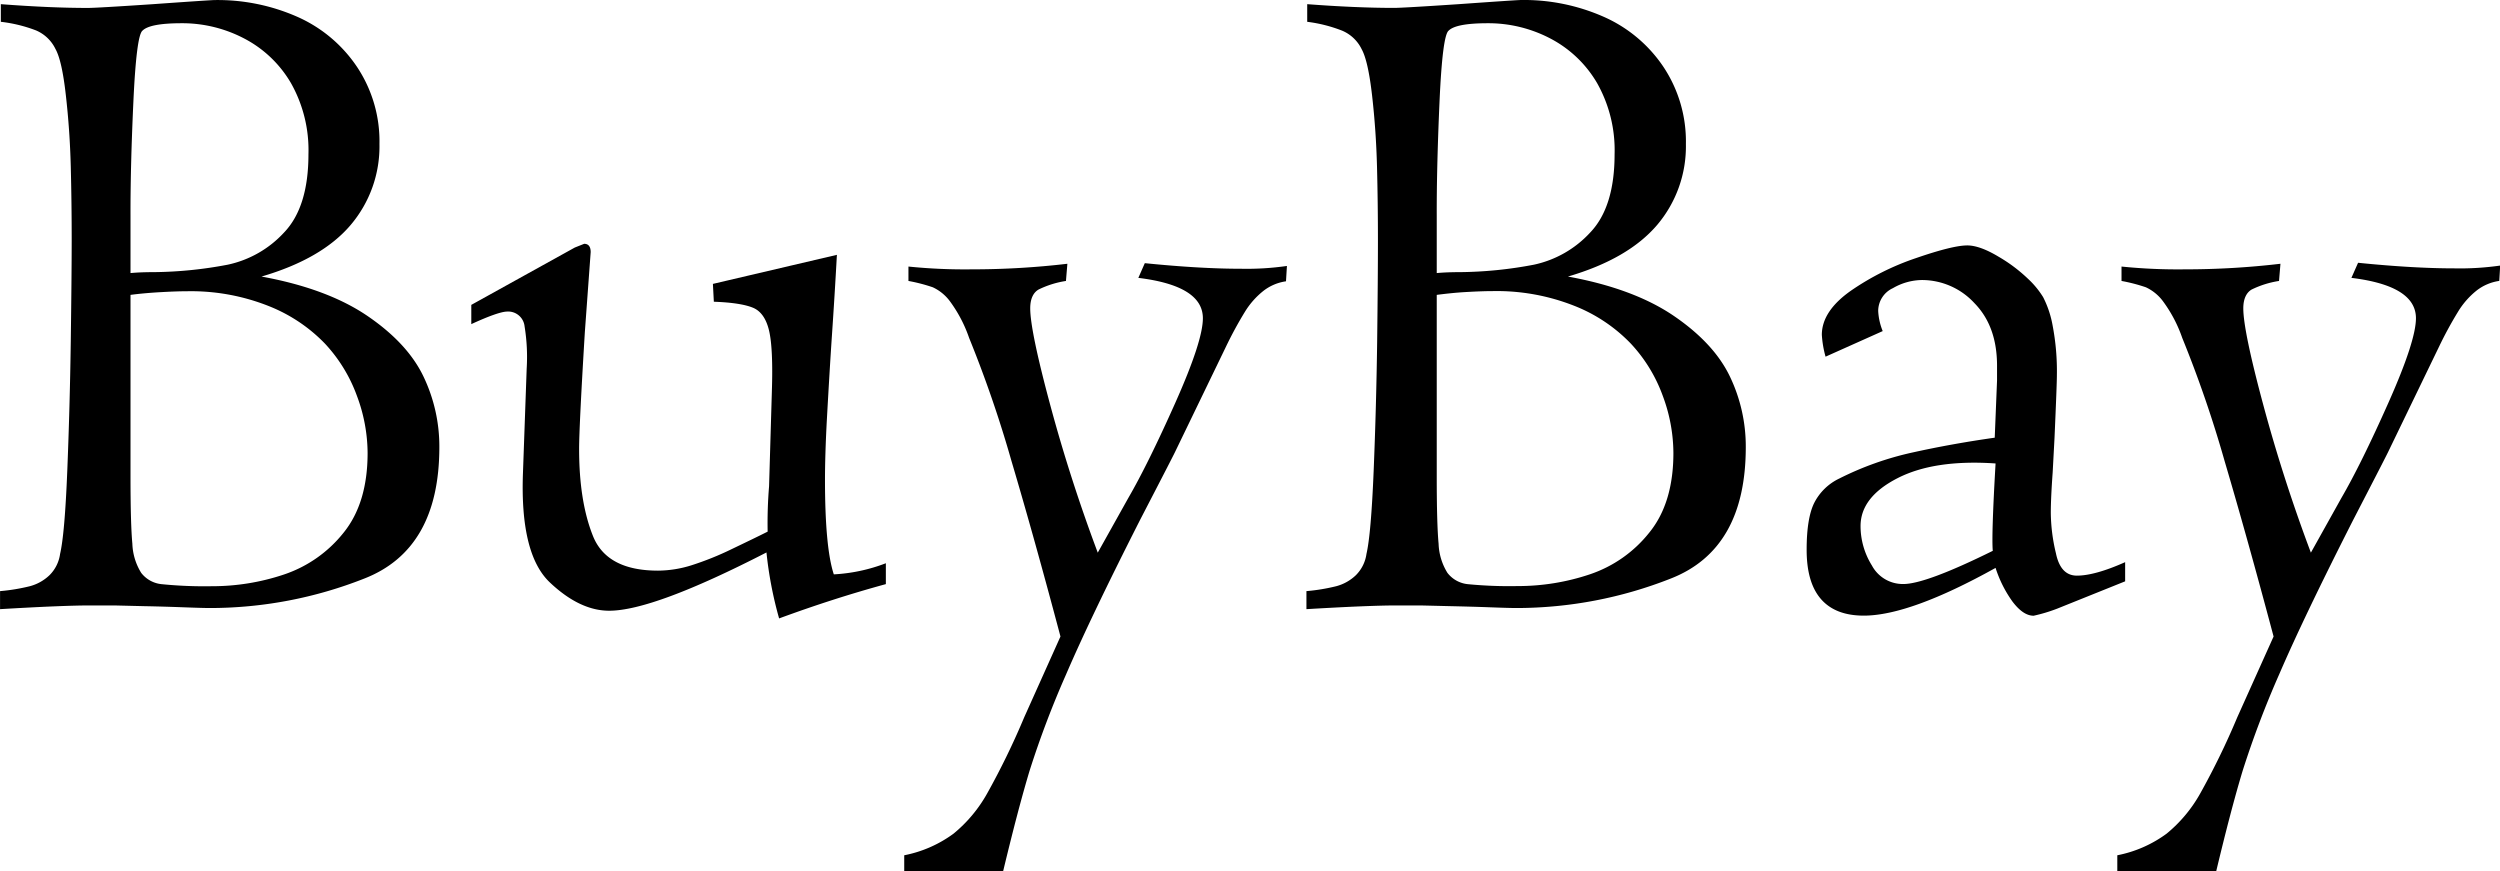 <svg id="Layer_1" data-name="Layer 1" xmlns="http://www.w3.org/2000/svg" viewBox="0 0 510.13 177.78"><path d="M70.19,86.81q13.45,2.46,21.65,8.06t11.42,12.38a33,33,0,0,1,3.22,14.36q0,20.87-15.35,26.84a85.86,85.86,0,0,1-31.37,6q-1.51,0-5.49-.15t-8-.23l-6.16-.15c-1.42,0-3,0-4.79,0q-5.69,0-18.48.76V151a38.85,38.85,0,0,0,6.07-1,9.21,9.21,0,0,0,4-2.23,7.53,7.53,0,0,0,2.18-4.36q.95-4.06,1.47-17t.71-26.2q.18-13.32.19-20.62,0-7.86-.19-15.25t-1-14.5q-.79-7.11-2.13-9.48a7.77,7.77,0,0,0-4-3.79A29.4,29.4,0,0,0,17,34.83v-3.6Q27.07,32,34.74,32q1.8,0,13.18-.76,12.12-.86,12.79-.85a40.29,40.29,0,0,1,16.77,3.41A28.53,28.53,0,0,1,89.66,44a27.37,27.37,0,0,1,4.6,15.77,24.78,24.78,0,0,1-5.88,16.52Q82.5,83.21,70.19,86.81ZM43.46,74.44V86.1c1.39-.13,3-.19,4.84-.19a84.09,84.09,0,0,0,15-1.52,21.79,21.79,0,0,0,11.47-6.54q5-5.2,5-16a27.85,27.85,0,0,0-3.56-14.5,23.72,23.72,0,0,0-9.52-9.1,27.21,27.21,0,0,0-12.79-3.13c-4.36,0-7,.51-8,1.52q-1.23,1-1.85,14.45T43.46,74.44Zm0,16.11V127.7c0,6.45.13,11,.38,13.65a12,12,0,0,0,1.8,5.92,6,6,0,0,0,4.27,2.32A86.79,86.79,0,0,0,60,150a46,46,0,0,0,14.83-2.41,26.15,26.15,0,0,0,12.09-8.49q4.92-6.06,4.92-16.3a33.68,33.68,0,0,0-2.18-11.65,31.22,31.22,0,0,0-6.53-10.66,32.56,32.56,0,0,0-11.52-7.68,42.93,42.93,0,0,0-16.63-3c-1.52,0-3.33.07-5.45.19S45.36,90.3,43.46,90.55Z" transform="translate(-16.83 -30.38)"/><path d="M113,96.52V92.59l21.12-11.7,1.91-.76c.88,0,1.33.57,1.33,1.7l-1.19,16.3Q135,117.47,135,122q0,10.71,2.83,17.76t13.24,7.06a23.16,23.16,0,0,0,6.85-1.09,61.34,61.34,0,0,0,8.23-3.31c3.11-1.49,5.56-2.67,7.32-3.56a91,91,0,0,1,.29-9.25l.57-19.34c.19-5.86,0-10-.57-12.42s-1.66-4-3.27-4.67-4.28-1.1-8-1.23l-.19-3.64,25.3-5.93c-.31,5.69-.65,11.11-1,16.26s-.67,10.66-1,16.53-.43,10.24-.43,13.08q0,13.85,1.8,19.33a34.68,34.68,0,0,0,10.62-2.27v4.26q-10.76,2.94-21.78,7a78.86,78.86,0,0,1-2.58-13.46Q150.12,155,141.13,155q-6,0-12.1-5.77t-5.49-22.33l.76-21.29a39,39,0,0,0-.43-8.65,3.37,3.37,0,0,0-3.65-3C119.09,94,116.68,94.82,113,96.52Z" transform="translate(-16.83 -30.38)"/><path d="M202.2,87.71V84.77a113.09,113.09,0,0,0,13,.57,165.81,165.81,0,0,0,19.43-1.14l-.29,3.51a19.37,19.37,0,0,0-5.59,1.75c-1.14.67-1.7,2-1.7,3.84q0,4.55,4.08,19.71t9.7,30.14L247.06,132q4.06-7,9.64-19.53t5.58-17.15q0-6.63-13.17-8.24l1.32-3q11.28,1.14,19.62,1.14a57.78,57.78,0,0,0,9.38-.57l-.19,3.13a9.74,9.74,0,0,0-4.59,1.94A16.37,16.37,0,0,0,270.86,94a79.09,79.09,0,0,0-3.84,7.06l-10.31,21.32q-.19.48-7.2,14-10.11,19.91-15.16,31.65a193.92,193.92,0,0,0-7.4,19.52q-2.35,7.77-5.42,20.57H201.34v-3.22a25.07,25.07,0,0,0,10.06-4.41,28.67,28.67,0,0,0,6.83-8.15,153.57,153.57,0,0,0,7.59-15.59l7.4-16.49q-5.41-20.37-10-35.82a244,244,0,0,0-8.64-25.11A27.84,27.84,0,0,0,210.77,92a9.16,9.16,0,0,0-3.6-3A34.59,34.59,0,0,0,202.2,87.71Z" transform="translate(-16.83 -30.38)"/><path d="M336.77,86.81q13.46,2.46,21.65,8.06t11.42,12.38a33,33,0,0,1,3.22,14.36q0,20.87-15.35,26.84a85.9,85.9,0,0,1-31.37,6c-1,0-2.84-.05-5.5-.15s-5.32-.17-8-.23l-6.16-.15c-1.42,0-3,0-4.79,0q-5.68,0-18.48.76V151a38.85,38.85,0,0,0,6.07-1,9.21,9.21,0,0,0,4-2.23,7.59,7.59,0,0,0,2.18-4.36q.94-4.06,1.47-17t.71-26.2Q298,87,298,79.65q0-7.86-.19-15.25t-1-14.5q-.81-7.11-2.13-9.48a7.77,7.77,0,0,0-4-3.79,29.4,29.4,0,0,0-7.11-1.8v-3.6q10,.76,17.72.76,1.8,0,13.18-.76,12.12-.86,12.79-.85a40.29,40.29,0,0,1,16.77,3.41A28.53,28.53,0,0,1,356.24,44a27.45,27.45,0,0,1,4.6,15.77A24.78,24.78,0,0,1,355,76.25Q349.08,83.21,336.77,86.81ZM310,74.44V86.1c1.39-.13,3-.19,4.83-.19a84.11,84.11,0,0,0,15-1.52,21.8,21.8,0,0,0,11.46-6.54q5-5.2,5-16a27.85,27.85,0,0,0-3.56-14.5,23.79,23.79,0,0,0-9.52-9.1,27.24,27.24,0,0,0-12.79-3.13c-4.36,0-7,.51-8,1.52q-1.25,1-1.85,14.45T310,74.44Zm0,16.11V127.7c0,6.45.13,11,.38,13.65a12,12,0,0,0,1.8,5.92,6,6,0,0,0,4.27,2.32,86.79,86.79,0,0,0,10,.38,46,46,0,0,0,14.83-2.41,26.08,26.08,0,0,0,12.08-8.49q4.94-6.06,4.93-16.3a33.68,33.68,0,0,0-2.18-11.65,31.09,31.09,0,0,0-6.54-10.66,32.43,32.43,0,0,0-11.51-7.68,43,43,0,0,0-16.63-3c-1.52,0-3.33.07-5.45.19S311.94,90.3,310,90.55Z" transform="translate(-16.83 -30.38)"/><path d="M401,97.94l-11.66,5.22a21.07,21.07,0,0,1-.76-4.46q0-4.83,5.93-9a53.54,53.54,0,0,1,13.36-6.68q7.44-2.56,10.38-2.56c1.7,0,3.82.76,6.34,2.27a31.58,31.58,0,0,1,6.07,4.55,17.89,17.89,0,0,1,3.08,3.74,20.68,20.68,0,0,1,1.94,5.83,49.66,49.66,0,0,1,.86,10.14q0,1.8-.48,12.7l-.38,7.11q-.37,5.11-.38,8.15a36.46,36.46,0,0,0,1.05,8.34q.94,4.54,4.26,4.55,3.69,0,9.86-2.75V149l-13.93,5.6a32.76,32.76,0,0,1-4.74,1.42c-1.46,0-2.89-1-4.32-2.89a24.57,24.57,0,0,1-3.45-6.87Q406.52,156,397.13,156q-5.78,0-8.72-3.37t-2.93-10.09q0-6.45,1.56-9.57a11.07,11.07,0,0,1,5.07-4.93,63.4,63.4,0,0,1,15.07-5.35q7.95-1.76,16.68-3l.47-11.66V105q0-8.05-4.6-12.75A14.57,14.57,0,0,0,409,87.52a12.06,12.06,0,0,0-5.92,1.66,5.13,5.13,0,0,0-3,4.69A12.57,12.57,0,0,0,401,97.94Zm22.46,44.83q-.28-3.14.57-17.82-12.46-.86-20,3t-7.55,9.76a15.2,15.2,0,0,0,2.31,8.05,7.15,7.15,0,0,0,6.38,3.79Q409.69,149.59,423.48,142.77Z" transform="translate(-16.83 -30.38)"/><path d="M449.73,87.71V84.77a113.09,113.09,0,0,0,13,.57,165.81,165.81,0,0,0,19.43-1.14l-.29,3.51a19.37,19.37,0,0,0-5.59,1.75c-1.13.67-1.7,2-1.7,3.84q0,4.55,4.08,19.71t9.71,30.14L494.59,132q4.07-7,9.64-19.53t5.58-17.15q0-6.63-13.17-8.24L498,84q11.28,1.14,19.62,1.14a57.78,57.78,0,0,0,9.38-.57l-.19,3.13a9.79,9.79,0,0,0-4.59,1.94A16.37,16.37,0,0,0,518.39,94a79.09,79.09,0,0,0-3.84,7.06l-10.31,21.32q-.19.48-7.19,14-10.12,19.91-15.17,31.65a196.4,196.4,0,0,0-7.4,19.52q-2.36,7.77-5.42,20.57H448.87v-3.22a25.07,25.07,0,0,0,10.06-4.41,28.67,28.67,0,0,0,6.83-8.15,153.57,153.57,0,0,0,7.59-15.59l7.41-16.49q-5.43-20.37-10-35.82a241.59,241.59,0,0,0-8.64-25.11A27.84,27.84,0,0,0,458.3,92a9.16,9.16,0,0,0-3.6-3A34.59,34.59,0,0,0,449.73,87.71Z" transform="translate(-16.83 -30.38)"/></svg>